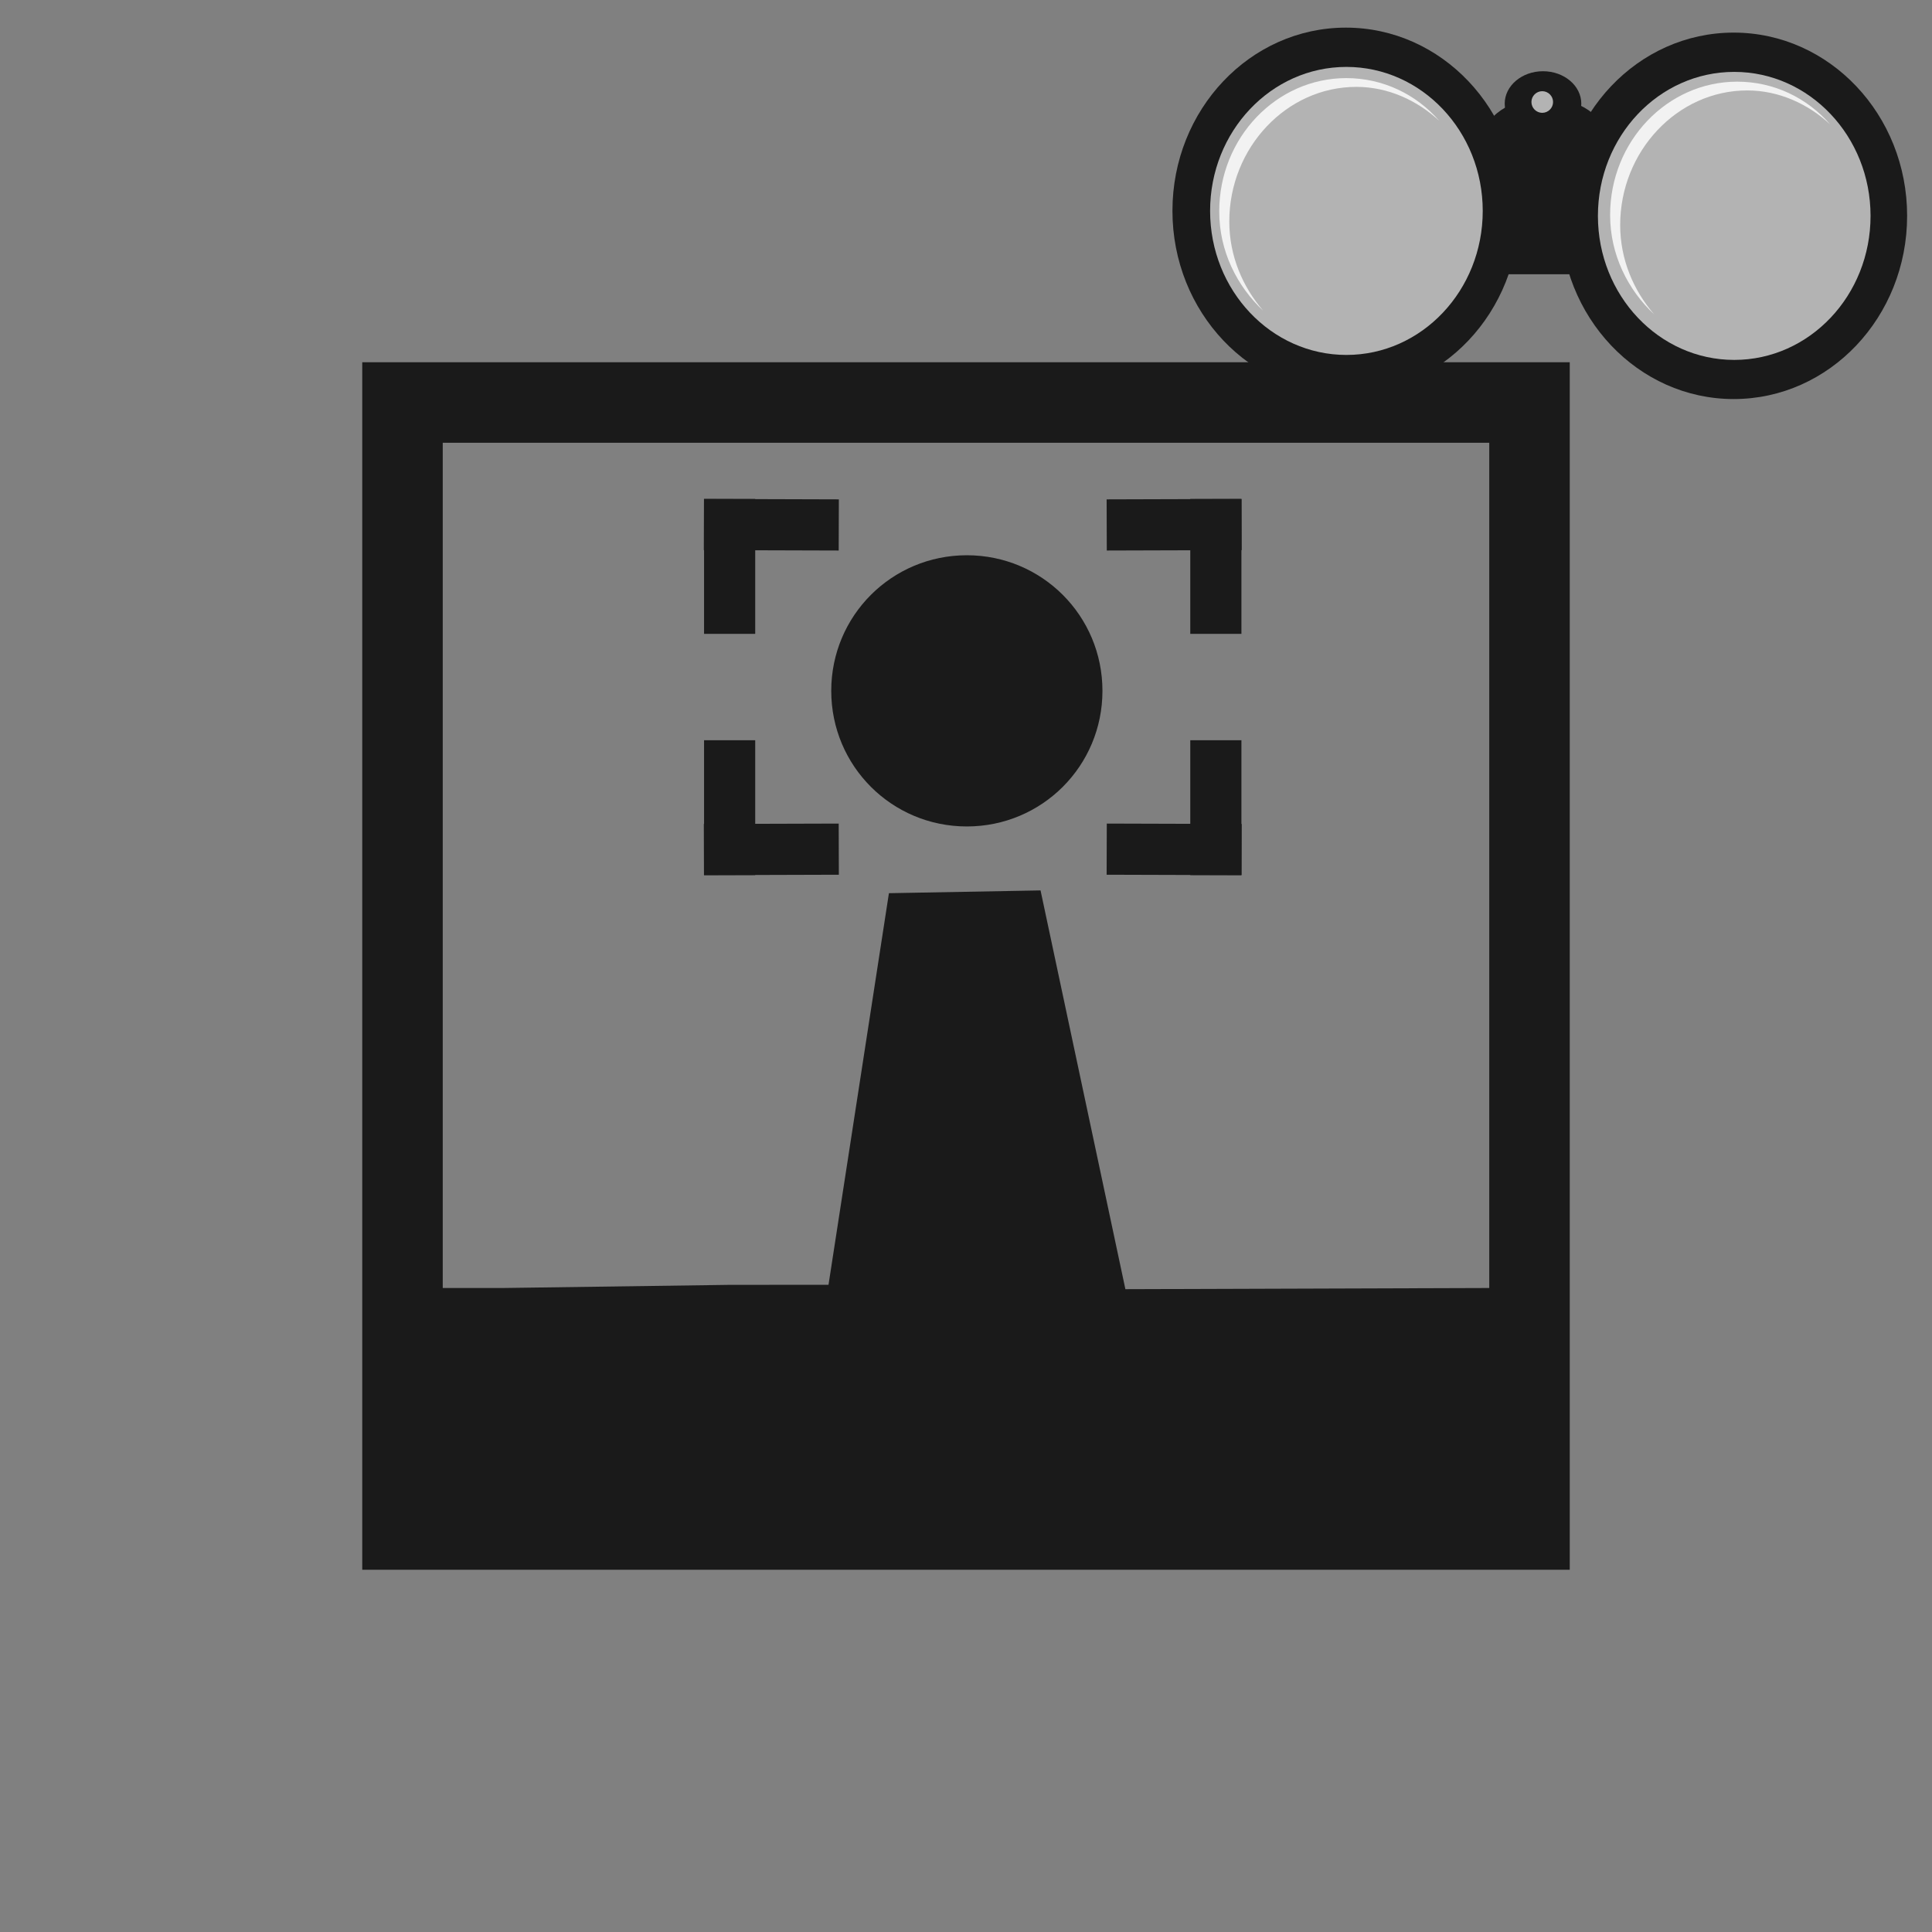 <?xml version="1.0" encoding="UTF-8" standalone="no"?>
<!-- Created with Inkscape (http://www.inkscape.org/) -->

<svg
   xmlns:dc="http://purl.org/dc/elements/1.1/"
   xmlns:cc="http://creativecommons.org/ns#"
   xmlns:rdf="http://www.w3.org/1999/02/22-rdf-syntax-ns#"
   xmlns:svg="http://www.w3.org/2000/svg"
   xmlns="http://www.w3.org/2000/svg"
   xmlns:sodipodi="http://sodipodi.sourceforge.net/DTD/sodipodi-0.dtd"
   xmlns:inkscape="http://www.inkscape.org/namespaces/inkscape"
   id="svg7384"
   height="48"
   width="48"
   version="1.1"
   inkscape:version="0.48.4 r9939"
   sodipodi:docname="edit-image-face-show.svg"
   inkscape:export-filename="/home/uri/Descargas/NITRUX-KDE/NITRUX-KDE/16x16/actions/view-preview.png"
   inkscape:export-xdpi="30"
   inkscape:export-ydpi="30">
  <rect width="100%" height="100%" fill="#808080" stroke="none"/>
  <defs
     id="defs9" />
  <sodipodi:namedview
     pagecolor="#ffffff"
     bordercolor="#666666"
     borderopacity="1"
     objecttolerance="10"
     gridtolerance="10"
     guidetolerance="10"
     inkscape:pageopacity="0"
     inkscape:pageshadow="2"
     inkscape:window-width="1680"
     inkscape:window-height="989"
     id="namedview7"
     showgrid="false"
     inkscape:zoom="26.253442"
     inkscape:cx="40.17541"
     inkscape:cy="40.298459"
     inkscape:window-x="0"
     inkscape:window-y="-1"
     inkscape:window-maximized="1"
     inkscape:current-layer="svg7384"
     showguides="true" />
  <title
     id="title9167">Gnome Symbolic Icon Theme</title>
  <path
     style="fill:#1a1a1a;stroke:none"
     d="m 9,9 0,30 30,0 0,-7 0,-23 z m 2,2 26,0 0,21 -9.04,0.029 -2.108,-9.907 -3.767,0.069 -1.501,9.729 -2.476,0.002 L 12.5,32 11,32 z m 13.021,2.795 c -1.866,0 -3.369,1.503 -3.369,3.369 0,1.866 1.503,3.369 3.369,3.369 1.866,0 3.369,-1.503 3.369,-3.369 0,-1.866 -1.503,-3.369 -3.369,-3.369 z"
     id="rect2983"
     inkscape:connector-curvature="0"
     sodipodi:nodetypes="cccccccccccccccccsssss" />
  <g
     id="g3759"
     transform="translate(-0.3,-0.654)">
    <rect
       y="13.051"
       x="17.792"
       height="3.351"
       width="1.271"
       id="rect3755"
       style="fill:#1a1a1a;fill-opacity:1;fill-rule:evenodd;stroke:none" />
    <rect
       transform="matrix(-0.003,1,-1,-0.003,0,0)"
       style="fill:#1a1a1a;fill-opacity:1;fill-rule:evenodd;stroke:none"
       id="rect3757"
       width="1.271"
       height="3.351"
       x="12.997"
       y="-21.18" />
  </g>
  <g
     transform="matrix(1,0,0,-1,-0.3,34.793)"
     id="g3763">
    <rect
       style="fill:#1a1a1a;fill-opacity:1;fill-rule:evenodd;stroke:none"
       id="rect3765"
       width="1.271"
       height="3.351"
       x="17.792"
       y="13.051" />
    <rect
       y="-21.18"
       x="12.997"
       height="3.351"
       width="1.271"
       id="rect3767"
       style="fill:#1a1a1a;fill-opacity:1;fill-rule:evenodd;stroke:none"
       transform="matrix(-0.003,1,-1,-0.003,0,0)" />
  </g>
  <g
     transform="matrix(-1,0,0,1,48.635,-0.654)"
     id="g3769">
    <rect
       style="fill:#1a1a1a;fill-opacity:1;fill-rule:evenodd;stroke:none"
       id="rect3771"
       width="1.271"
       height="3.351"
       x="17.792"
       y="13.051" />
    <rect
       y="-21.18"
       x="12.997"
       height="3.351"
       width="1.271"
       id="rect3773"
       style="fill:#1a1a1a;fill-opacity:1;fill-rule:evenodd;stroke:none"
       transform="matrix(-0.003,1,-1,-0.003,0,0)" />
  </g>
  <g
     id="g3775"
     transform="matrix(-1,0,0,-1,48.635,34.793)">
    <rect
       y="13.051"
       x="17.792"
       height="3.351"
       width="1.271"
       id="rect3777"
       style="fill:#1a1a1a;fill-opacity:1;fill-rule:evenodd;stroke:none" />
    <rect
       transform="matrix(-0.003,1,-1,-0.003,0,0)"
       style="fill:#1a1a1a;fill-opacity:1;fill-rule:evenodd;stroke:none"
       id="rect3779"
       width="1.271"
       height="3.351"
       x="12.997"
       y="-21.18" />
  </g>
  <g
     id="g3008">
    <g
       transform="matrix(1.344,0,0,1.344,-15.907,-1.718)"
       id="g3028">
      <g
         id="g3856-3">
        <path
           d="m 39.921,5.176 c 0,1.871 -1.435,3.387 -3.206,3.387 -1.77,0 -3.206,-1.517 -3.206,-3.387 0,-1.871 1.435,-3.387 3.206,-3.387 1.77,0 3.206,1.517 3.206,3.387 z"
           sodipodi:ry="3.387203"
           sodipodi:rx="3.2057457"
           sodipodi:cy="5.176075"
           sodipodi:cx="36.714863"
           id="path3852-0"
           style="fill:#1a1a1a;fill-opacity:1;fill-rule:evenodd;stroke:none"
           sodipodi:type="arc" />
        <path
           transform="matrix(0.786,0,0,0.786,7.867,1.109)"
           sodipodi:type="arc"
           style="fill:#b3b3b3;fill-opacity:1;fill-rule:evenodd;stroke:none"
           id="path3854-5"
           sodipodi:cx="36.714863"
           sodipodi:cy="5.176075"
           sodipodi:rx="3.2057457"
           sodipodi:ry="3.387203"
           d="m 39.921,5.176 c 0,1.871 -1.435,3.387 -3.206,3.387 -1.77,0 -3.206,-1.517 -3.206,-3.387 0,-1.871 1.435,-3.387 3.206,-3.387 1.77,0 3.206,1.517 3.206,3.387 z" />
        <path
           id="path3040"
           transform="matrix(0.744,0,0,0.744,22.446,-18.342)"
           d="m 19.188,28.312 c -1.734,0 -3.156,1.48 -3.156,3.312 0,0.99 0.443,1.861 1.094,2.469 -0.509,-0.59 -0.844,-1.358 -0.844,-2.219 0,-1.832 1.422,-3.344 3.156,-3.344 0.79,0 1.511,0.335 2.062,0.844 -0.574,-0.659 -1.398,-1.062 -2.312,-1.062 z"
           style="fill:#f2f2f2;fill-opacity:1;fill-rule:evenodd;stroke:none"
           inkscape:connector-curvature="0" />
      </g>
      <g
         id="g3860-8"
         transform="translate(7.169,0.092)">
        <path
           sodipodi:type="arc"
           style="fill:#1a1a1a;fill-opacity:1;fill-rule:evenodd;stroke:none"
           id="path3862-3"
           sodipodi:cx="36.714863"
           sodipodi:cy="5.176075"
           sodipodi:rx="3.2057457"
           sodipodi:ry="3.387203"
           d="m 39.921,5.176 c 0,1.871 -1.435,3.387 -3.206,3.387 -1.77,0 -3.206,-1.517 -3.206,-3.387 0,-1.871 1.435,-3.387 3.206,-3.387 1.77,0 3.206,1.517 3.206,3.387 z" />
        <path
           d="m 39.921,5.176 c 0,1.871 -1.435,3.387 -3.206,3.387 -1.77,0 -3.206,-1.517 -3.206,-3.387 0,-1.871 1.435,-3.387 3.206,-3.387 1.77,0 3.206,1.517 3.206,3.387 z"
           sodipodi:ry="3.387203"
           sodipodi:rx="3.2057457"
           sodipodi:cy="5.176075"
           sodipodi:cx="36.714863"
           id="path3864-9"
           style="fill:#b3b3b3;fill-opacity:1;fill-rule:evenodd;stroke:none"
           sodipodi:type="arc"
           transform="matrix(0.786,0,0,0.786,7.867,1.109)" />
      </g>
      <path
         sodipodi:type="arc"
         style="fill:#1a1a1a;fill-opacity:1;fill-rule:evenodd;stroke:none"
         id="path3866-5"
         sodipodi:cx="40.390743"
         sodipodi:cy="3.8562689"
         sodipodi:rx="1.1382008"
         sodipodi:ry="0.76905453"
         d="m 41.529,3.856 c 0,0.425 -0.51,0.769 -1.138,0.769 -0.629,0 -1.138,-0.344 -1.138,-0.769 0,-0.425 0.51,-0.769 1.138,-0.769 0.629,0 1.138,0.344 1.138,0.769 z" />
      <path
         sodipodi:type="arc"
         style="fill:#1a1a1a;fill-opacity:1;fill-rule:evenodd;stroke:none"
         id="path3868-8"
         sodipodi:cx="40.390743"
         sodipodi:cy="3.3179307"
         sodipodi:rx="0.7075302"
         sodipodi:ry="0.59986258"
         d="m 41.098,3.318 c 0,0.331 -0.317,0.6 -0.708,0.6 -0.391,0 -0.708,-0.269 -0.708,-0.6 0,-0.331 0.317,-0.6 0.708,-0.6 0.391,0 0.708,0.269 0.708,0.6 z"
         transform="translate(-0.031,-0.123)" />
      <rect
         style="fill:#1a1a1a;fill-opacity:1;fill-rule:evenodd;stroke:none"
         id="rect3870-1"
         width="1.538"
         height="2.123"
         x="39.499"
         y="4.225" />
      <path
         sodipodi:type="arc"
         style="fill:#b3b3b3;fill-opacity:1;fill-rule:evenodd;stroke:none"
         id="path3872-6"
         sodipodi:cx="40.344601"
         sodipodi:cy="3.1641197"
         sodipodi:rx="0.19995418"
         sodipodi:ry="0.19995418"
         d="m 40.545,3.164 c 0,0.11 -0.09,0.2 -0.2,0.2 -0.11,0 -0.2,-0.09 -0.2,-0.2 0,-0.11 0.09,-0.2 0.2,-0.2 0.11,0 0.2,0.09 0.2,0.2 z" />
    </g>
    <path
       id="path3040-2"
       d="m 43.159,2.029 c -1.734,0 -3.156,1.48 -3.156,3.312 0,0.99 0.443,1.861 1.094,2.469 -0.509,-0.59 -0.844,-1.358 -0.844,-2.219 0,-1.832 1.422,-3.344 3.156,-3.344 0.79,0 1.511,0.335 2.062,0.844 -0.574,-0.659 -1.398,-1.062 -2.312,-1.062 z"
       style="fill:#f2f2f2;fill-opacity:1;fill-rule:evenodd;stroke:none"
       inkscape:connector-curvature="0" />
  </g>
</svg>
